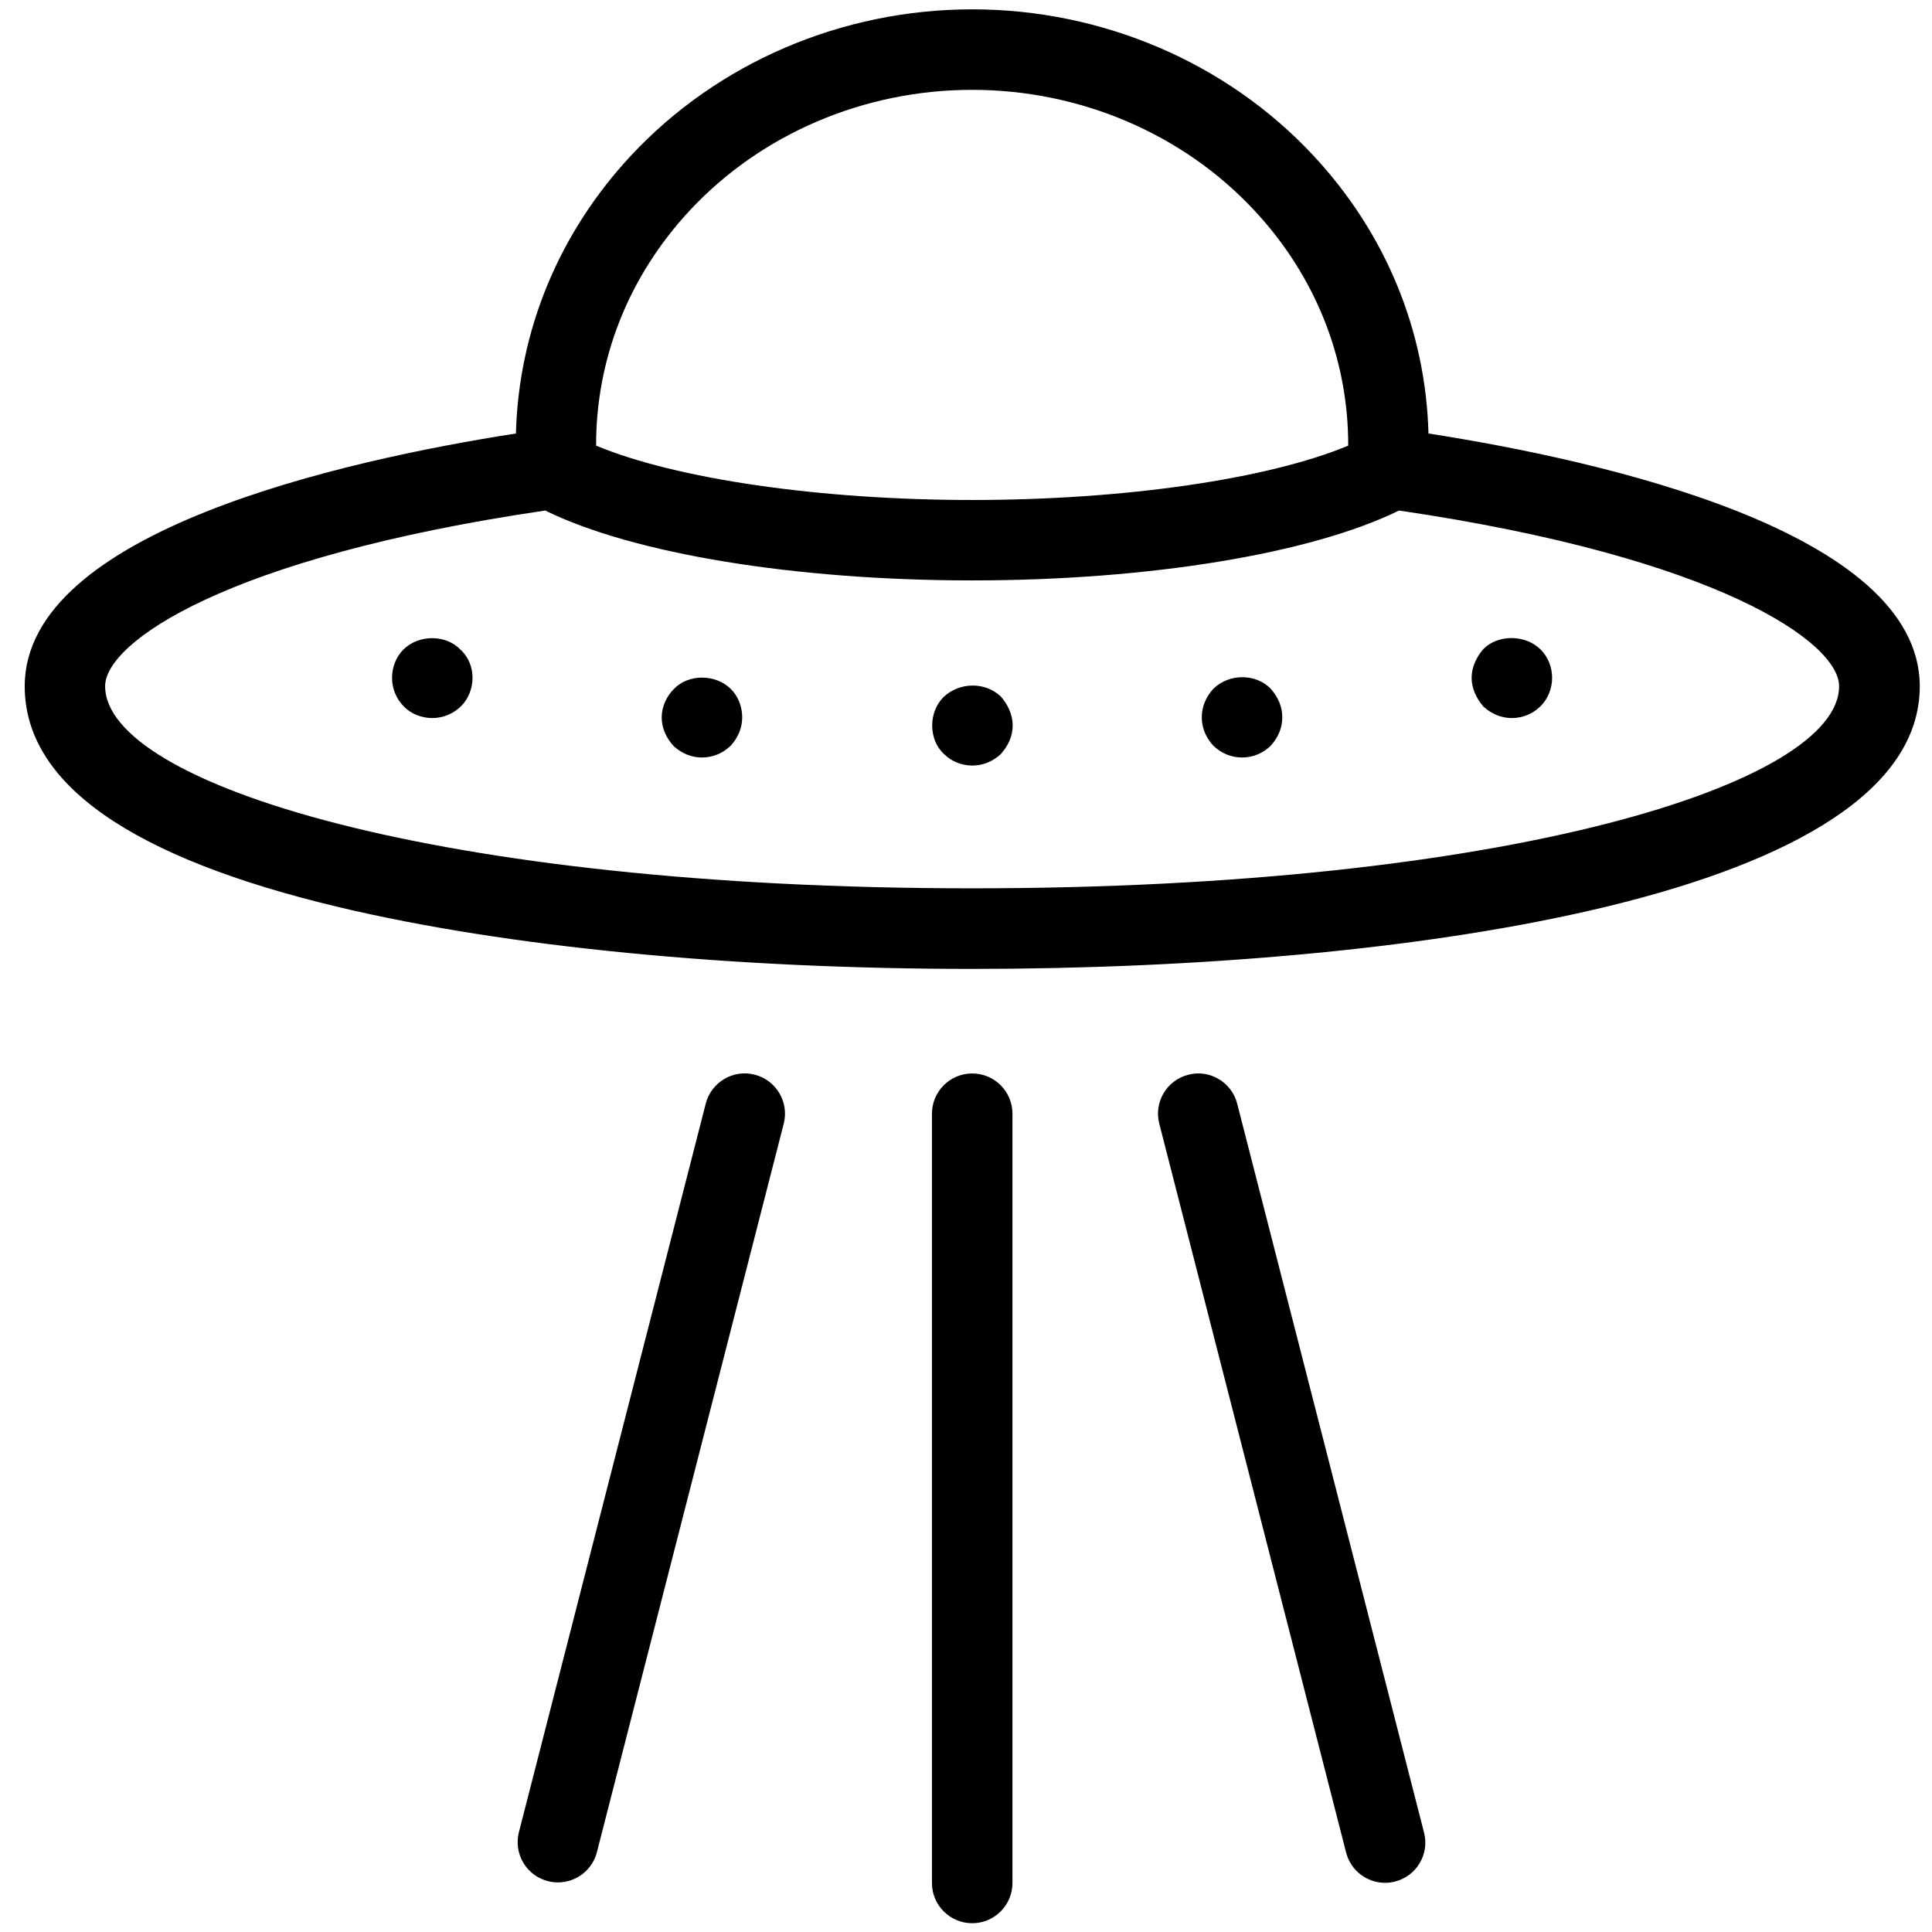 <?xml version="1.0" encoding="utf-8"?>
<!-- Generator: Adobe Illustrator 19.2.0, SVG Export Plug-In . SVG Version: 6.00 Build 0)  -->
<svg version="1.1" id="Layer_1" xmlns="http://www.w3.org/2000/svg" xmlns:xlink="http://www.w3.org/1999/xlink" x="0px" y="0px"
	 width="24px" height="24px" viewBox="0 0 24 24" style="enable-background:new 0 0 24 24;" xml:space="preserve">
<g>
	<path d="M17.745,5.385c-0.034-1.278-0.531-2.49-1.432-3.455c-1.075-1.153-2.62-1.814-4.236-1.814c-1.617,0-3.16,0.661-4.236,1.814
		c-0.9,0.965-1.398,2.177-1.432,3.455c-2.13,0.332-6.102,1.212-6.102,3.14c0,1.206,1.314,2.129,3.907,2.745
		c2.081,0.494,4.874,0.766,7.864,0.766c5.43,0,11.77-0.919,11.77-3.511C23.847,6.596,19.875,5.717,17.745,5.385z M8.571,2.612
		c0.887-0.951,2.165-1.496,3.505-1.496c1.34,0,2.618,0.545,3.505,1.497c0.761,0.815,1.169,1.844,1.167,2.923
		c-0.994,0.414-2.774,0.675-4.672,0.675S8.398,5.949,7.405,5.536C7.403,4.456,7.811,3.427,8.571,2.612z M12.077,11.035
		c-6.653,0-10.771-1.303-10.771-2.511c0-0.54,1.493-1.598,5.467-2.182c1.09,0.536,3.102,0.868,5.303,0.868
		c2.201,0,4.213-0.333,5.303-0.868c3.973,0.584,5.467,1.642,5.467,2.182C22.847,9.732,18.729,11.035,12.077,11.035z"/>
	<path d="M15.369,13.711c-0.068-0.268-0.344-0.431-0.608-0.36c-0.268,0.068-0.429,0.341-0.36,0.608l2.321,9.054
		c0.058,0.226,0.261,0.376,0.484,0.376c0.041,0,0.083-0.005,0.124-0.016c0.268-0.068,0.429-0.341,0.36-0.608L15.369,13.711z"/>
	<path d="M9.375,13.35c-0.267-0.07-0.54,0.094-0.608,0.36l-2.321,9.05c-0.068,0.268,0.093,0.54,0.36,0.608
		c0.042,0.011,0.083,0.016,0.125,0.016c0.223,0,0.426-0.15,0.484-0.376l2.321-9.05C9.804,13.691,9.643,13.419,9.375,13.35z"/>
	<path d="M11.72,8.66c-0.09,0.09-0.14,0.22-0.14,0.35c0,0.14,0.05,0.27,0.15,0.36c0.09,0.09,0.22,0.14,0.35,0.14
		c0.13,0,0.25-0.05,0.35-0.14c0.09-0.1,0.15-0.22,0.15-0.36c0-0.13-0.06-0.26-0.15-0.36C12.24,8.47,11.92,8.47,11.72,8.66z"/>
	<path d="M8.37,8.56C8.28,8.65,8.22,8.78,8.22,8.91s0.05,0.25,0.15,0.36c0.1,0.09,0.22,0.14,0.35,0.14s0.26-0.05,0.36-0.15
		c0.09-0.1,0.14-0.22,0.14-0.35S9.17,8.65,9.08,8.56C8.89,8.37,8.55,8.37,8.37,8.56z"/>
	<path d="M5.01,8.07C4.92,8.16,4.87,8.29,4.87,8.42c0,0.13,0.05,0.26,0.15,0.36c0.09,0.09,0.22,0.14,0.35,0.14
		c0.13,0,0.26-0.05,0.36-0.15c0.09-0.09,0.14-0.22,0.14-0.35c0-0.13-0.05-0.26-0.15-0.35C5.54,7.88,5.2,7.88,5.01,8.07z"/>
	<path d="M15.069,8.56c-0.09,0.1-0.14,0.22-0.14,0.35s0.05,0.25,0.14,0.35c0.101,0.1,0.23,0.15,0.36,0.15s0.26-0.05,0.36-0.15
		c0.09-0.1,0.14-0.22,0.14-0.35s-0.05-0.25-0.149-0.36C15.6,8.37,15.27,8.36,15.069,8.56z"/>
	<path d="M18.43,8.06c-0.09,0.1-0.149,0.23-0.149,0.36c0,0.13,0.06,0.26,0.149,0.36c0.101,0.09,0.22,0.14,0.351,0.14
		c0.13,0,0.26-0.05,0.359-0.15c0.09-0.09,0.141-0.22,0.141-0.35c0-0.13-0.051-0.26-0.141-0.35C18.95,7.88,18.609,7.88,18.43,8.06z"
		/>
	<path d="M12.077,13.335c-0.276,0-0.5,0.224-0.5,0.5v9.556c0,0.276,0.224,0.5,0.5,0.5s0.5-0.224,0.5-0.5v-9.556
		C12.577,13.558,12.353,13.335,12.077,13.335z"/>
</g>
</svg>
